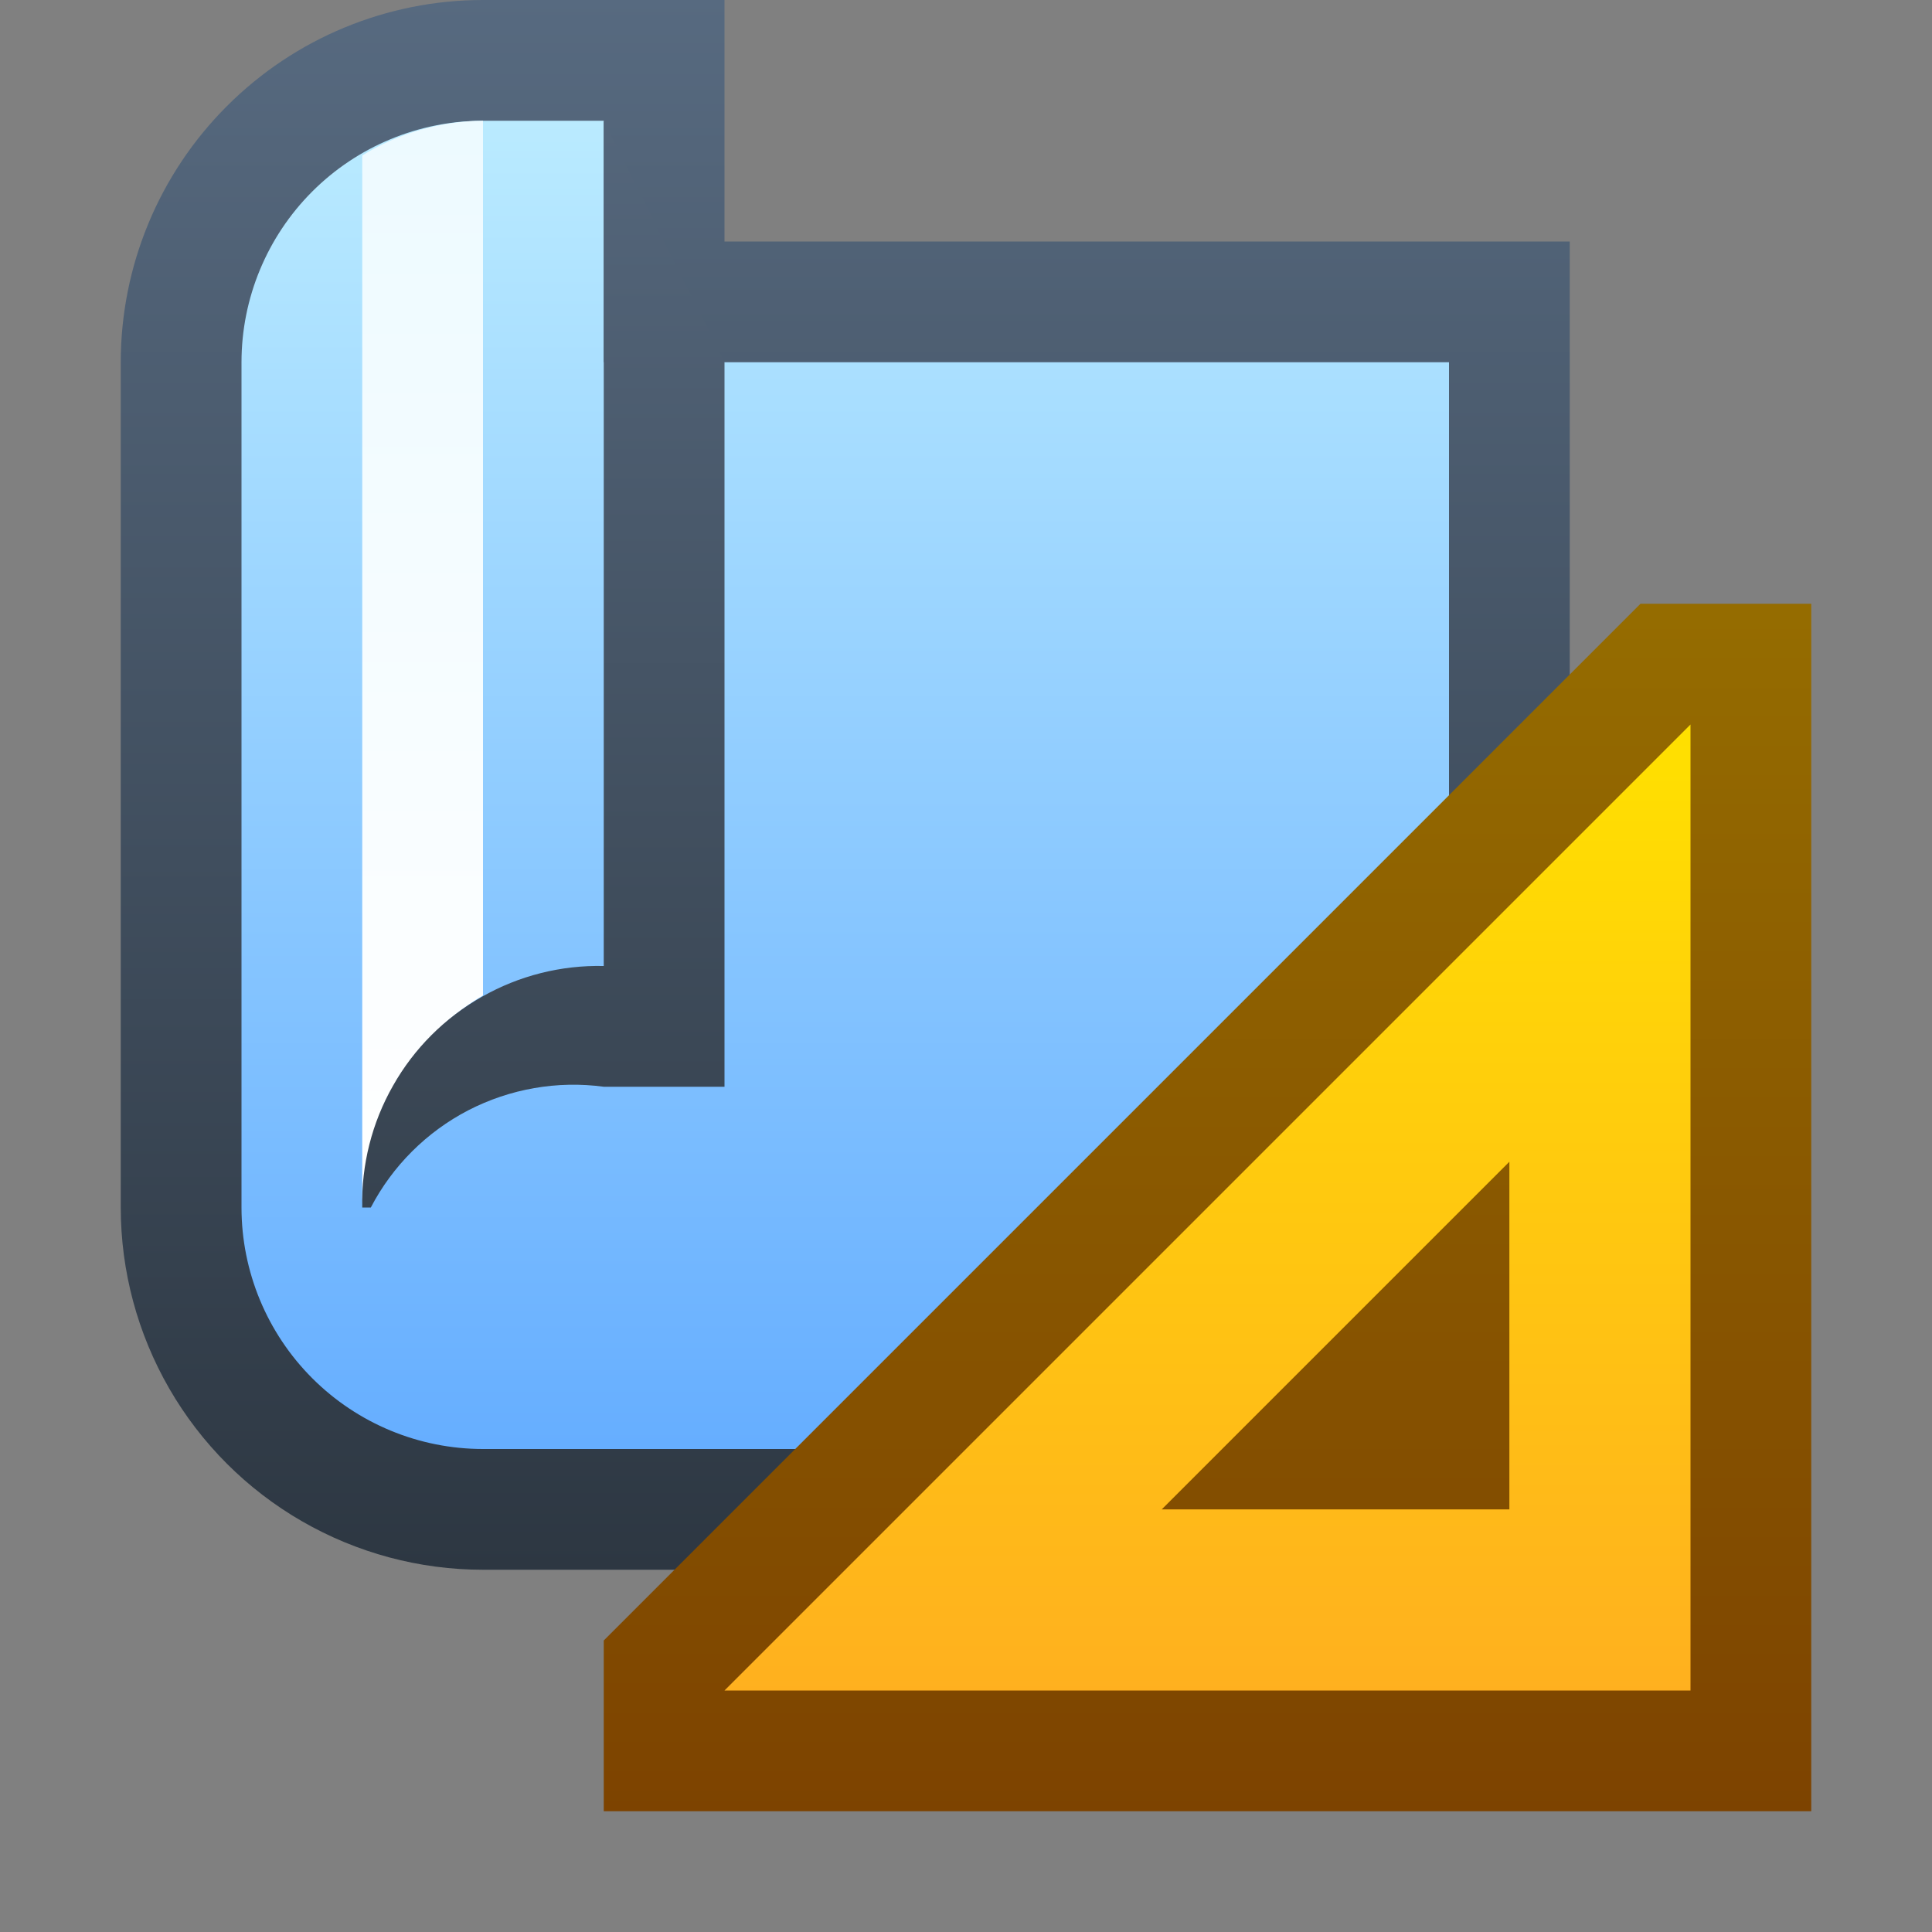 <svg ti:v='1' width='16' height='16' viewBox='0,0,16,16' xmlns='http://www.w3.org/2000/svg' xmlns:ti='urn:schemas-jetbrains-com:tisvg'><rect x="0" y="0" width="16" height="16" fill="#808080" stroke="none"/><g><path d='M0,0L16,0L16,16L0,16Z' fill='#FFFFFF' opacity='0'/><linearGradient id='F1' x1='0.5' y1='0.002' x2='0.5' y2='0.996'><stop offset='0' stop-color='#576A80'/><stop offset='1' stop-color='#2D3742'/></linearGradient><path d='M4,13C3.473,13,2.956,12.861,2.5,12.598C2.044,12.335,1.665,11.956,1.402,11.5C1.139,11.044,1,10.527,1,10L1,3C1,2.205,1.316,1.441,1.879,0.879C2.441,0.316,3.205,1.2790273000255184E-16,4,0L6,0L6,2L13,2L13,13ZM4,13' fill='url(#F1)'/><linearGradient id='F2' x1='0.5' y1='0' x2='0.5' y2='0.996'><stop offset='0' stop-color='#BAEBFF'/><stop offset='1' stop-color='#66AEFF'/></linearGradient><path d='M5,3L5,1L4,1C3.47,1,2.961,1.211,2.586,1.586C2.211,1.961,2,2.47,2,3L2,10C2,10.53,2.211,11.039,2.586,11.414C2.961,11.789,3.47,12,4,12L12,12L12,3ZM5,3' fill='url(#F2)'/><linearGradient id='F3' x1='0.5' y1='0' x2='0.5' y2='0.996'><stop offset='0' stop-color='#EDFAFF'/><stop offset='1' stop-color='#FFFFFF'/></linearGradient><path d='M3,1.287L3,10C2.999,9.646,3.091,9.297,3.267,8.989C3.442,8.681,3.695,8.424,4,8.244L4,1C3.647,1.003,3.301,1.102,3,1.287ZM3,1.287' fill='url(#F3)'/><linearGradient id='F4' x1='0.5' y1='0.002' x2='0.5' y2='0.996'><stop offset='0' stop-color='#54667B'/><stop offset='1' stop-color='#374350'/></linearGradient><path d='M5,8C4.647,7.992,4.298,8.08,3.991,8.255C3.683,8.429,3.429,8.683,3.255,8.991C3.08,9.298,2.992,9.647,3,10L3.071,10C3.251,9.655,3.533,9.374,3.878,9.195C4.223,9.017,4.615,8.948,5,9L6,9L6,3L5,1ZM5,8' fill='url(#F4)'/><linearGradient id='F5' x1='0.5' y1='0.008' x2='0.5' y2='1.004'><stop offset='0' stop-color='#956C00'/><stop offset='1' stop-color='#7D4300'/></linearGradient><path d='M5,13.586L5,15L15,15L15,5L13.586,5L5,13.586Z' fill='url(#F5)'/><linearGradient id='F6' x1='0.5' y1='0.01' x2='0.5' y2='1.002'><stop offset='0' stop-color='#FFE000'/><stop offset='1' stop-color='#FFB01F'/></linearGradient><path d='M12.5,9.621L12.5,12.5L9.621,12.5L12.5,9.621ZM14,6L6,14L14,14L14,6ZM14,6' fill='url(#F6)'/></g></svg>